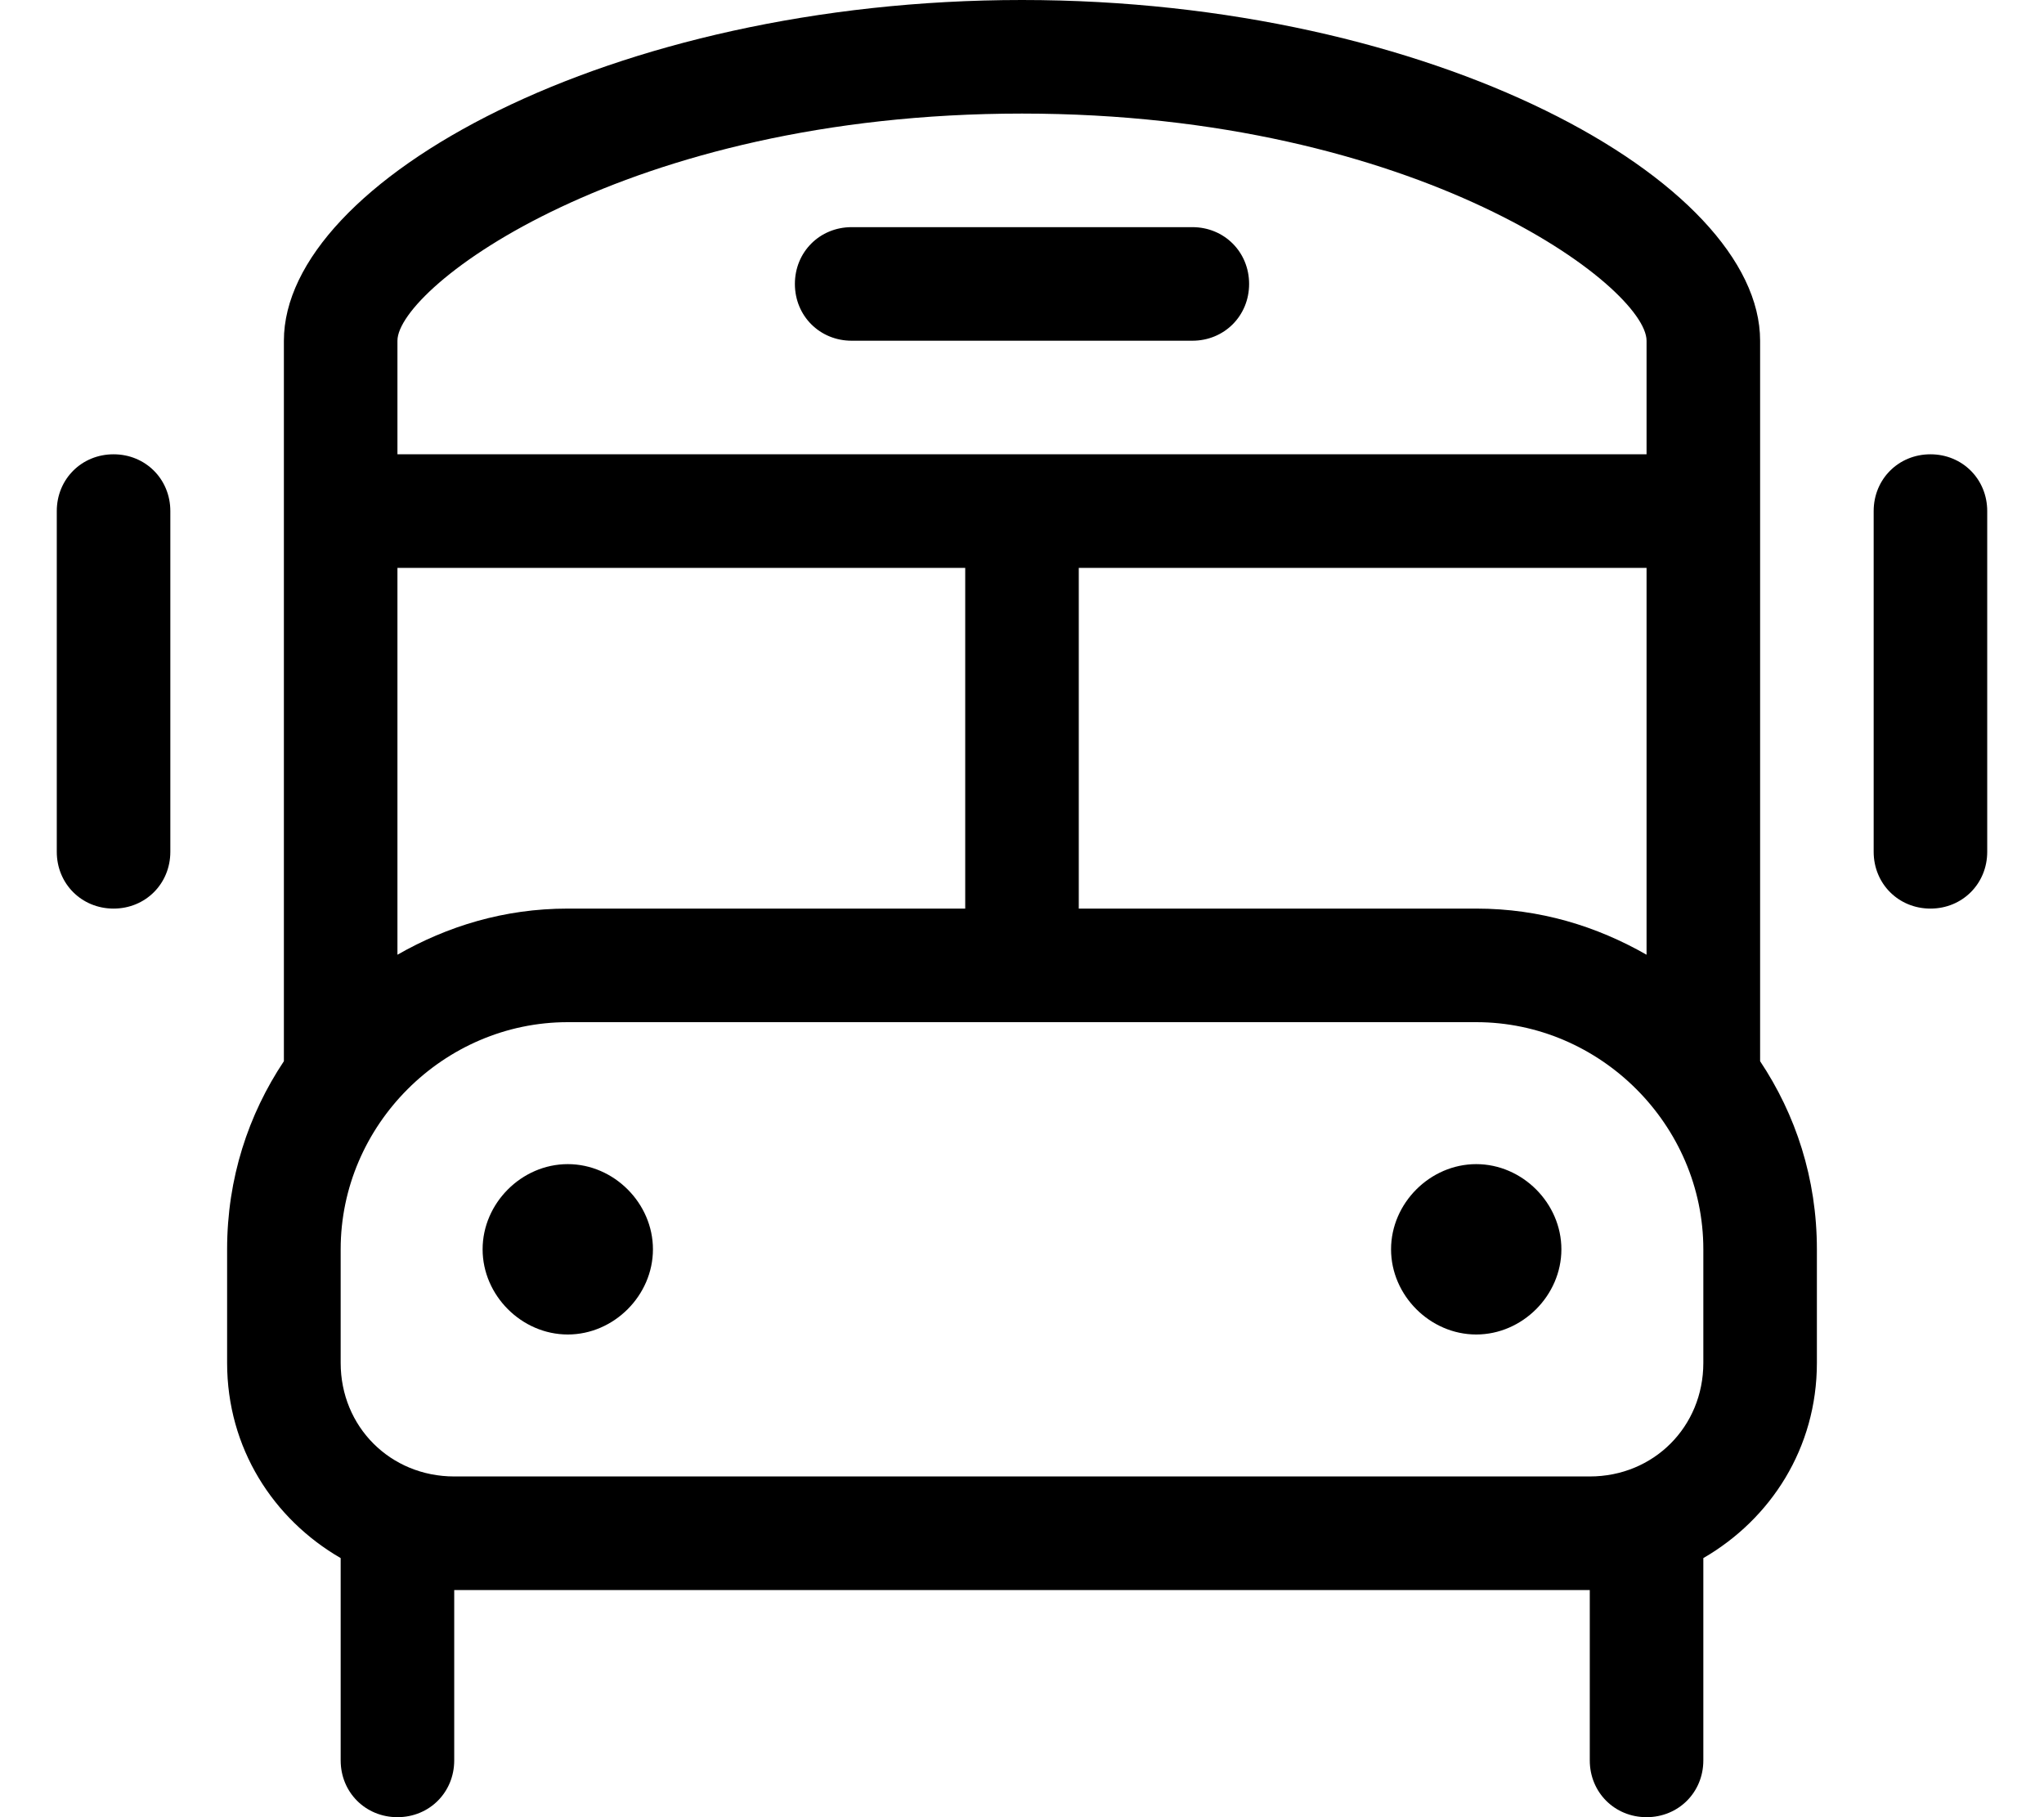 <svg xmlns="http://www.w3.org/2000/svg" viewBox="0 0 576 512"><!-- Font Awesome Pro 6.0.0-alpha1 by @fontawesome - https://fontawesome.com License - https://fontawesome.com/license (Commercial License) --><path d="M32 128C23 128 16 135 16 144V240C16 249 23 256 32 256S48 249 48 240V144C48 135 41 128 32 128ZM544 128C535 128 528 135 528 144V240C528 249 535 256 544 256S560 249 560 240V144C560 135 553 128 544 128ZM160 328C147 328 136 339 136 352S147 376 160 376S184 365 184 352S173 328 160 328ZM416 328C403 328 392 339 392 352S403 376 416 376S440 365 440 352S429 328 416 328ZM336 64H240C231 64 224 71 224 80S231 96 240 96H336C345 96 352 89 352 80S345 64 336 64ZM496 96C496 51 404 0 288 0S80 51 80 96V299C70 314 64 332 64 352V384C64 408 77 428 96 439V496C96 505 103 512 112 512S128 505 128 496V448H448V496C448 505 455 512 464 512S480 505 480 496V439C499 428 512 408 512 384V352C512 332 506 314 496 299V96ZM112 96C112 81 176 32 288 32S464 81 464 96V128H112V96ZM464 160V269C450 261 434 256 416 256H304V160H464ZM112 160H272V256H160C142 256 126 261 112 269V160ZM480 384C480 402 466 416 448 416H128C110 416 96 402 96 384V352C96 317 125 288 160 288H416C451 288 480 317 480 352V384Z"/></svg>